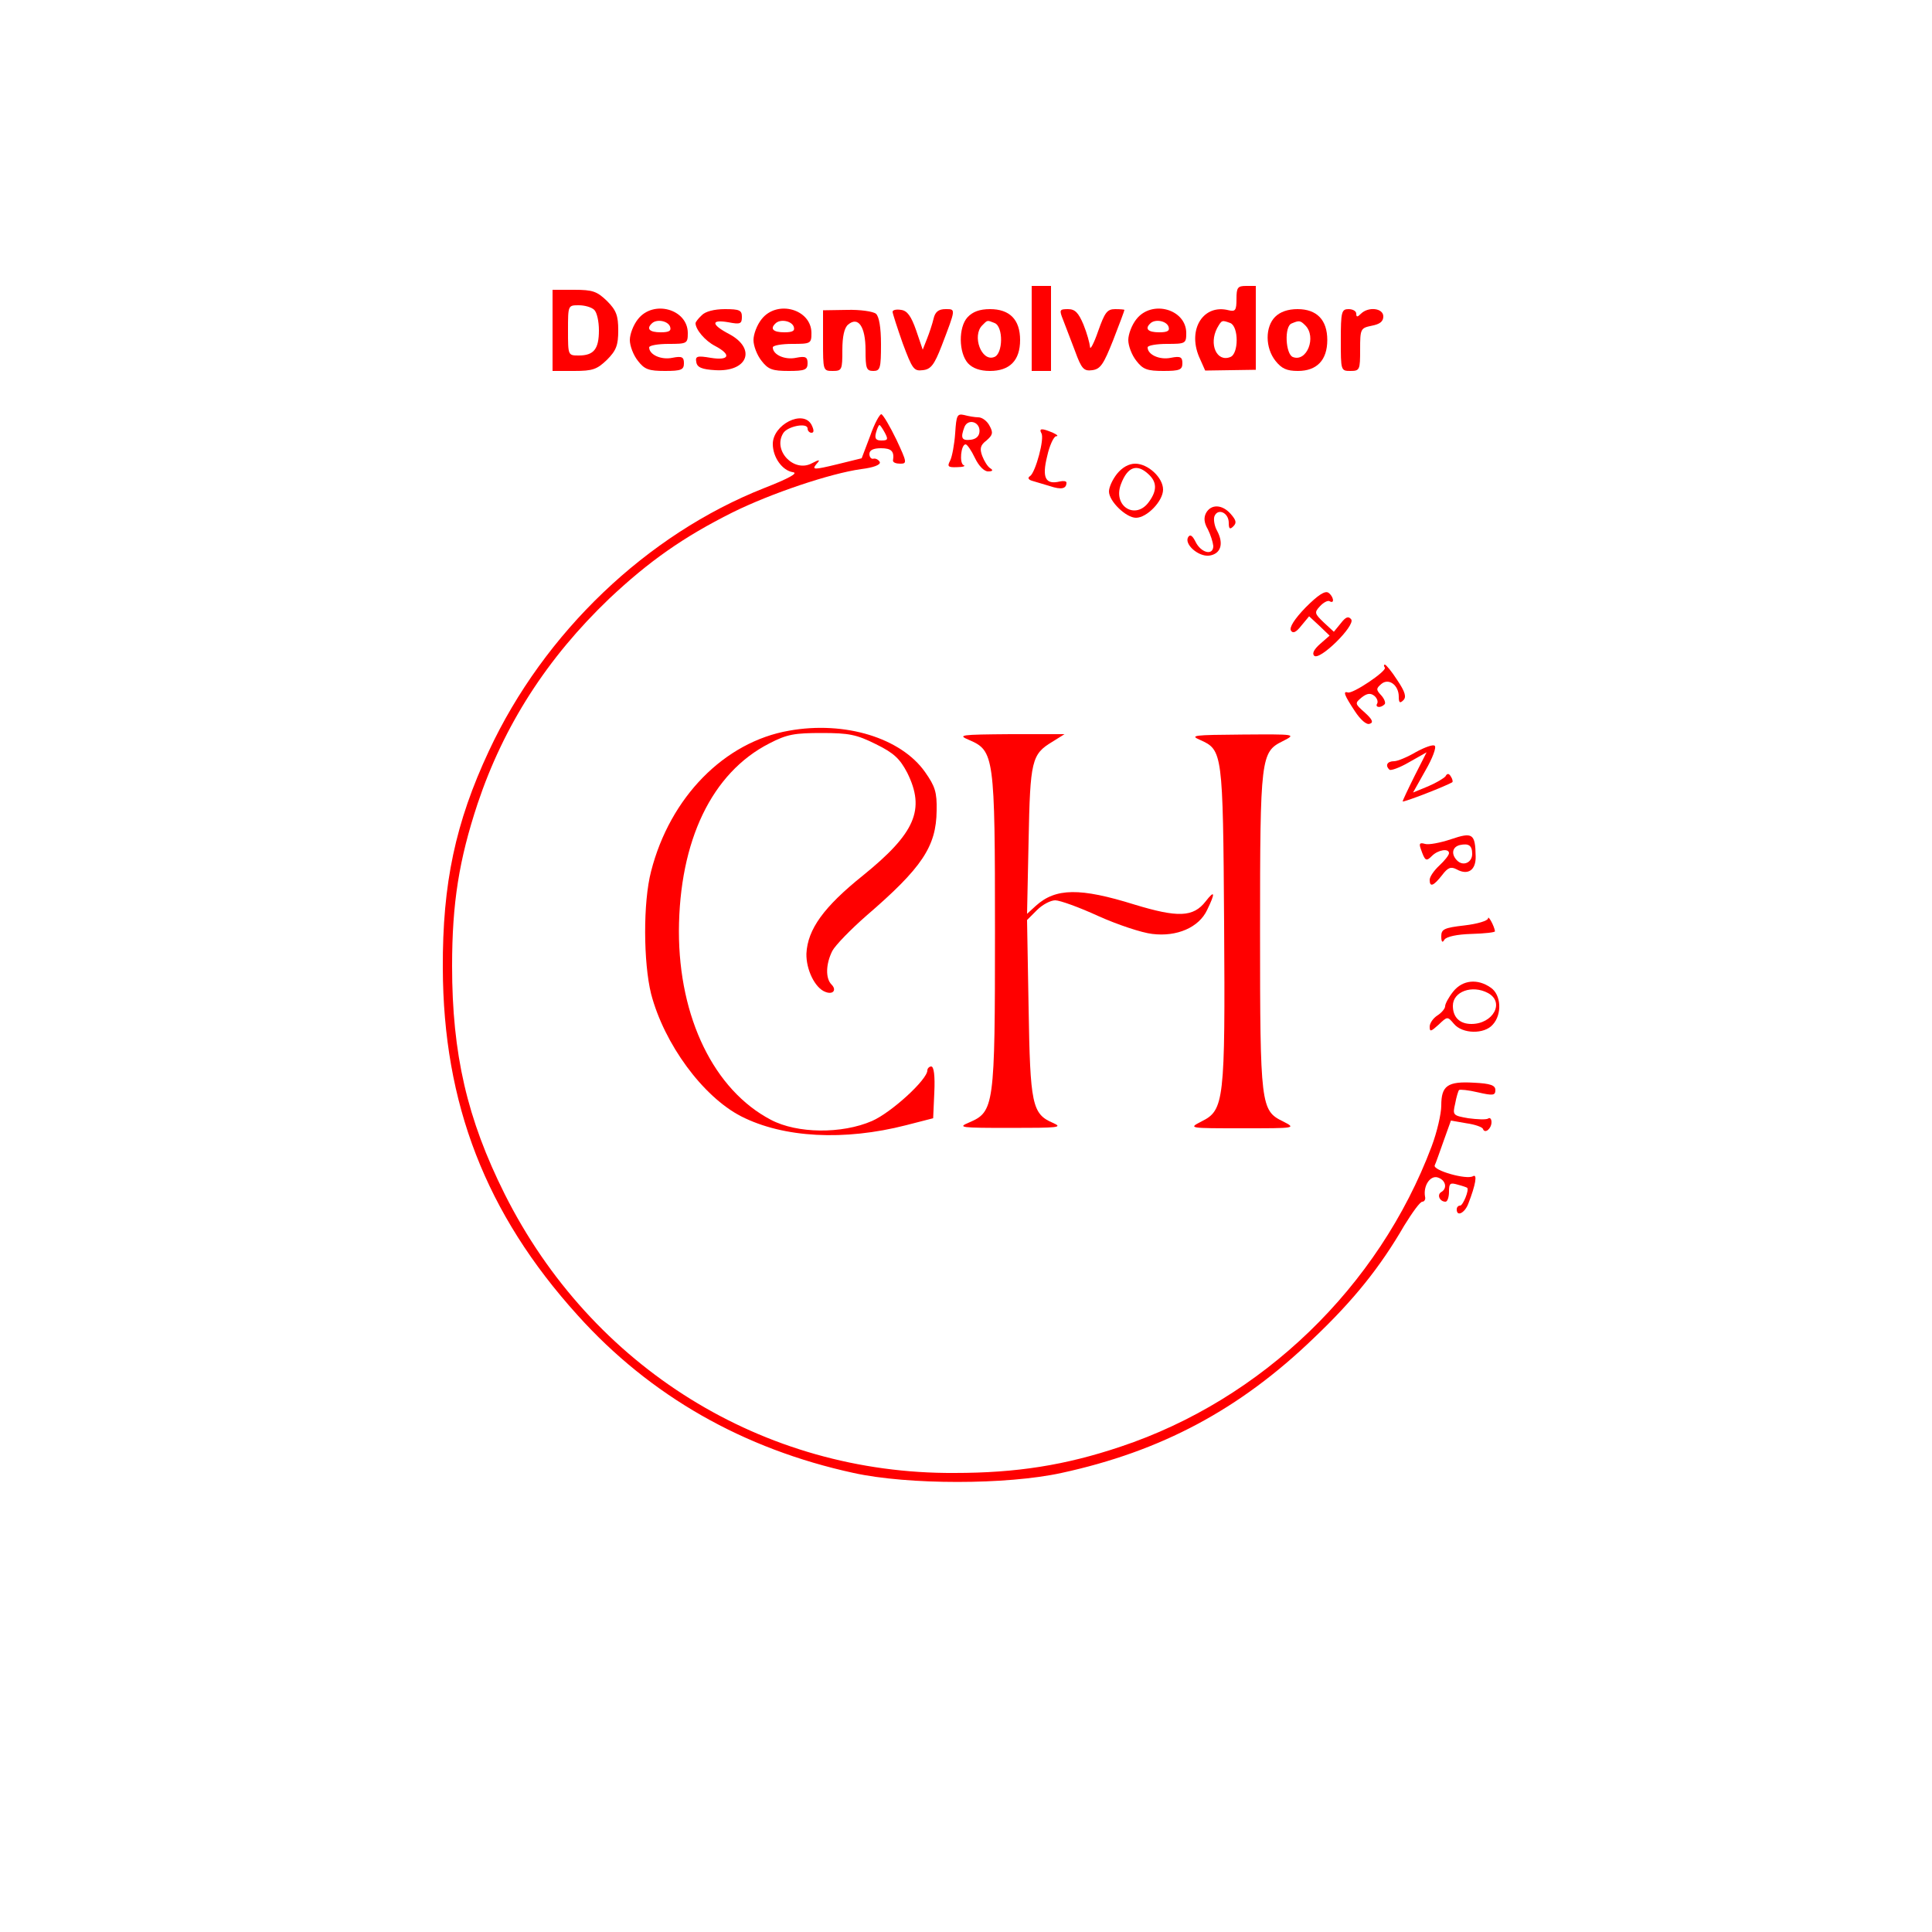 <?xml version="1.0" standalone="no"?>
<!DOCTYPE svg PUBLIC "-//W3C//DTD SVG 20010904//EN"
 "http://www.w3.org/TR/2001/REC-SVG-20010904/DTD/svg10.dtd">
<svg version="1.0" xmlns="http://www.w3.org/2000/svg"
 width="500pt" height="500pt" viewBox="0 0 500 500"
 preserveAspectRatio="xMidYMid meet">

<g transform="translate(0,500) scale(0.1,-0.1)"
fill="red" stroke="none">
<path d="M2670 4150 l0 -110 25 0 25 0 0 110 0 110 -25 0 -25 0 0 -110z"/>
<path d="M3200 4226 c0 -29 -3 -33 -20 -29 -65 17 -107 -48 -77 -120 l16 -36
65 1 66 1 0 108 0 109 -25 0 c-22 0 -25 -4 -25 -34z m-16 -62 c22 -9 22 -80 0
-88 -35 -14 -56 33 -34 75 12 21 12 21 34 13z"/>
<path d="M1430 4145 l0 -105 56 0 c48 0 59 4 85 29 24 24 29 38 29 76 0 38 -5
52 -29 76 -26 25 -37 29 -85 29 l-56 0 0 -105z m108 53 c7 -7 12 -30 12 -53 0
-48 -13 -65 -52 -65 -28 0 -28 0 -28 65 0 65 0 65 28 65 15 0 33 -5 40 -12z"/>
<path d="M1651 4174 c-12 -15 -21 -39 -21 -54 0 -15 9 -39 21 -54 17 -22 28
-26 70 -26 42 0 49 3 49 20 0 16 -5 19 -30 14 -29 -6 -60 8 -60 27 0 5 23 9
50 9 48 0 50 1 50 28 0 62 -89 87 -129 36z m83 -19 c4 -11 -2 -15 -24 -15 -29
0 -38 9 -23 23 12 12 41 7 47 -8z"/>
<path d="M1816 4184 c-9 -8 -16 -18 -16 -20 0 -17 25 -46 50 -59 44 -23 38
-39 -11 -31 -35 6 -40 4 -37 -11 2 -14 15 -19 49 -21 84 -5 107 55 37 93 -48
25 -49 39 -3 31 31 -6 35 -4 35 14 0 17 -6 20 -44 20 -27 0 -51 -6 -60 -16z"/>
<path d="M1971 4174 c-12 -15 -21 -39 -21 -54 0 -15 9 -39 21 -54 17 -22 28
-26 70 -26 42 0 49 3 49 20 0 16 -5 19 -30 14 -29 -6 -60 8 -60 27 0 5 23 9
50 9 48 0 50 1 50 28 0 62 -89 87 -129 36z m83 -19 c4 -11 -2 -15 -24 -15 -29
0 -38 9 -23 23 12 12 41 7 47 -8z"/>
<path d="M2130 4119 c0 -78 0 -79 25 -79 24 0 25 3 25 54 0 35 5 58 15 66 26
22 45 -5 45 -66 0 -47 2 -54 20 -54 18 0 20 7 20 69 0 44 -5 72 -13 79 -7 6
-41 11 -75 10 l-62 -1 0 -78z"/>
<path d="M2310 4193 c0 -4 12 -41 26 -81 25 -67 29 -73 52 -70 21 2 30 14 49
63 37 97 37 95 10 95 -18 0 -27 -7 -31 -25 -3 -13 -11 -37 -17 -52 l-11 -28
-17 50 c-13 37 -23 51 -39 53 -12 2 -22 0 -22 -5z"/>
<path d="M2504 4179 c-24 -26 -23 -92 1 -119 12 -13 31 -20 57 -20 51 0 78 27
78 80 0 53 -27 80 -78 80 -27 0 -45 -7 -58 -21z m70 -15 c23 -9 22 -80 -1 -88
-33 -13 -58 55 -31 82 14 14 12 14 32 6z"/>
<path d="M2751 4173 c6 -16 20 -52 31 -81 17 -47 23 -53 45 -50 21 3 29 15 54
78 16 41 29 76 29 78 0 1 -11 2 -24 2 -21 0 -27 -9 -44 -57 -11 -32 -21 -50
-21 -41 -1 10 -8 36 -17 58 -13 31 -22 40 -40 40 -22 0 -23 -2 -13 -27z"/>
<path d="M2941 4174 c-12 -15 -21 -39 -21 -54 0 -15 9 -39 21 -54 17 -22 28
-26 70 -26 42 0 49 3 49 20 0 16 -5 19 -30 14 -29 -6 -60 8 -60 27 0 5 23 9
50 9 48 0 50 1 50 28 0 62 -89 87 -129 36z m83 -19 c4 -11 -2 -15 -24 -15 -29
0 -38 9 -23 23 12 12 41 7 47 -8z"/>
<path d="M3300 4180 c-26 -26 -26 -80 1 -114 16 -20 29 -26 58 -26 49 0 76 28
76 80 0 52 -27 80 -77 80 -25 0 -45 -7 -58 -20z m78 -22 c30 -30 4 -96 -32
-82 -19 7 -23 80 -3 87 19 8 22 8 35 -5z"/>
<path d="M3470 4120 c0 -79 0 -80 25 -80 24 0 25 3 25 55 0 54 1 56 30 62 21
4 30 11 30 24 0 22 -39 26 -58 7 -9 -9 -12 -9 -12 0 0 7 -9 12 -20 12 -18 0
-20 -7 -20 -80z"/>
<path d="M2252 3872 l-22 -58 -65 -16 c-58 -14 -64 -14 -53 0 12 13 10 14 -11
3 -46 -25 -102 33 -74 78 11 18 63 28 63 12 0 -6 5 -11 10 -11 7 0 7 7 0 21
-22 40 -100 0 -100 -50 0 -35 25 -69 52 -73 15 -2 -10 -16 -74 -41 -304 -120
-570 -374 -713 -681 -86 -184 -120 -342 -119 -561 1 -351 111 -636 349 -899
188 -209 429 -346 714 -408 141 -31 396 -31 538 0 258 56 461 164 653 349 104
99 172 184 234 291 21 34 41 62 47 62 5 0 9 6 7 13 -5 28 13 55 32 50 21 -6
27 -28 10 -38 -12 -7 -4 -25 11 -25 5 0 9 12 9 26 0 22 3 24 23 18 12 -3 23
-7 24 -8 6 -5 -11 -46 -18 -46 -5 0 -9 -4 -9 -10 0 -20 21 -9 30 15 19 49 24
78 12 71 -16 -10 -104 15 -99 28 3 6 13 35 23 63 l19 53 40 -7 c22 -3 42 -10
43 -15 5 -13 22 1 22 18 0 8 -4 13 -9 9 -6 -3 -28 -2 -51 1 -40 7 -41 8 -34
38 3 17 8 33 10 35 2 2 24 0 49 -6 39 -9 45 -8 45 6 0 12 -12 17 -56 19 -68 4
-84 -8 -84 -59 0 -21 -11 -69 -25 -106 -137 -364 -439 -655 -805 -777 -143
-48 -269 -68 -430 -68 -495 -3 -939 273 -1164 722 -97 194 -136 362 -136 590
0 163 18 275 66 420 68 203 180 377 341 531 102 96 191 159 319 223 99 49 253
101 333 112 32 4 50 11 48 18 -3 6 -10 10 -16 9 -6 -2 -11 4 -11 12 0 10 10
15 30 15 27 0 35 -8 31 -32 0 -5 8 -8 19 -8 18 0 17 4 -10 62 -17 35 -34 64
-39 66 -4 1 -18 -24 -29 -56z m38 8 c9 -17 8 -20 -9 -20 -14 0 -18 5 -14 20 3
11 7 20 9 20 2 0 8 -9 14 -20z"/>
<path d="M2472 3879 c-2 -29 -8 -61 -13 -71 -8 -15 -6 -18 18 -17 15 0 23 3
17 5 -12 5 -7 54 5 54 4 0 15 -16 24 -35 10 -21 24 -35 34 -35 12 0 14 3 6 8
-7 4 -16 19 -21 32 -7 19 -5 28 11 40 16 14 18 20 8 38 -6 12 -19 22 -29 22
-9 0 -26 3 -37 6 -18 4 -20 -1 -23 -47z m63 6 c0 -13 -8 -21 -22 -23 -24 -3
-28 4 -17 33 9 22 39 14 39 -10z"/>
<path d="M2695 3879 c9 -13 -15 -101 -29 -111 -7 -4 -5 -9 4 -12 8 -2 29 -9
47 -14 30 -10 43 -7 43 9 0 4 -8 5 -17 3 -37 -9 -47 9 -33 65 6 28 17 51 23
52 7 0 3 4 -8 9 -28 12 -37 12 -30 -1z"/>
<path d="M2891 3774 c-12 -15 -21 -35 -21 -46 0 -25 44 -68 70 -68 28 0 70 43
70 73 0 31 -39 67 -72 67 -17 0 -34 -10 -47 -26z m81 -1 c22 -20 23 -42 2 -71
-34 -49 -95 -13 -73 45 17 45 41 54 71 26z"/>
<path d="M3121 3672 c-6 -12 -5 -25 5 -42 7 -14 13 -33 14 -43 0 -26 -32 -18
-46 11 -8 16 -14 20 -19 12 -11 -18 26 -51 54 -48 30 4 39 30 21 64 -7 12 -10
30 -7 38 9 22 37 9 37 -17 0 -16 3 -18 12 -9 9 9 7 16 -7 32 -22 25 -51 26
-64 2z"/>
<path d="M3379 3428 c-29 -30 -43 -52 -38 -60 5 -8 13 -5 27 13 l20 24 27 -25
26 -25 -24 -21 c-16 -14 -22 -25 -16 -31 14 -14 107 78 96 94 -7 9 -14 7 -27
-10 l-18 -22 -26 24 c-24 23 -25 26 -10 42 9 10 21 16 25 13 14 -8 10 13 -3
22 -9 6 -27 -6 -59 -38z"/>
<path d="M3584 3272 c5 -9 -84 -69 -96 -64 -13 4 -9 -7 18 -48 15 -23 31 -37
39 -33 10 3 7 11 -13 29 -26 23 -26 24 -8 39 14 11 23 12 33 4 7 -6 10 -15 7
-20 -6 -10 9 -12 19 -2 4 3 0 14 -8 23 -14 15 -14 18 0 30 19 16 45 -3 45 -33
0 -16 3 -18 12 -9 8 8 5 21 -16 52 -14 22 -29 40 -32 40 -3 0 -3 -4 0 -8z"/>
<path d="M2042 3109 c-167 -29 -308 -172 -357 -364 -21 -80 -20 -236 0 -317
34 -130 134 -266 233 -317 110 -56 267 -64 427 -23 l70 18 3 67 c2 42 -1 67
-8 67 -5 0 -10 -5 -10 -10 0 -24 -93 -109 -143 -131 -78 -34 -194 -33 -262 3
-147 77 -238 264 -238 488 1 234 85 410 234 486 46 24 66 27 136 27 70 0 90
-4 140 -29 47 -23 62 -38 81 -74 47 -95 21 -156 -115 -266 -101 -81 -143 -139
-146 -202 -1 -41 22 -89 49 -99 20 -8 30 5 16 19 -16 16 -15 53 2 87 8 15 48
56 88 91 144 124 181 179 182 272 1 48 -4 63 -30 100 -62 88 -207 133 -352
107z"/>
<path d="M2508 3085 c65 -28 67 -41 67 -495 0 -454 -2 -467 -67 -495 -31 -13
-23 -14 107 -14 124 0 137 1 110 13 -54 23 -59 48 -63 298 l-4 227 26 26 c14
14 35 25 47 25 12 0 62 -18 112 -41 49 -22 112 -43 139 -46 64 -8 121 17 142
62 22 45 20 53 -4 22 -32 -41 -72 -42 -184 -8 -141 44 -204 43 -255 -3 l-23
-21 4 190 c4 207 8 223 61 255 l32 20 -140 0 c-130 -1 -138 -2 -107 -15z"/>
<path d="M3106 3085 c58 -26 59 -31 62 -475 3 -460 0 -483 -58 -512 -35 -18
-35 -18 105 -18 140 0 140 0 105 18 -57 28 -59 41 -59 492 0 451 2 464 59 492
35 18 35 18 -105 17 -126 -1 -137 -2 -109 -14z"/>
<path d="M3665 3054 c-22 -13 -48 -24 -57 -24 -18 0 -24 -11 -12 -22 3 -3 26
5 50 19 l46 26 -31 -61 c-17 -34 -31 -64 -31 -66 0 -4 116 41 129 50 1 2 0 8
-4 14 -5 9 -10 9 -14 1 -4 -5 -24 -17 -45 -26 l-39 -16 32 57 c18 31 29 60 24
64 -4 4 -26 -4 -48 -16z"/>
<path d="M3755 2828 c-27 -9 -58 -15 -67 -12 -14 4 -16 1 -11 -13 11 -32 14
-33 29 -18 16 16 44 20 44 7 0 -5 -11 -19 -25 -32 -14 -13 -25 -29 -25 -37 0
-20 10 -16 32 12 15 20 23 23 38 15 29 -16 50 -2 49 34 -1 59 -8 63 -64 44z
m55 -38 c0 -22 -23 -33 -39 -17 -16 16 -13 35 7 40 23 5 32 -1 32 -23z"/>
<path d="M3851 2623 c-1 -6 -27 -14 -61 -18 -53 -6 -60 -10 -60 -28 0 -15 3
-18 8 -9 5 8 33 14 70 15 34 1 62 4 61 7 -2 14 -18 43 -18 33z"/>
<path d="M3761 2434 c-12 -15 -21 -32 -21 -38 0 -6 -9 -17 -20 -24 -11 -7 -20
-20 -20 -29 0 -14 3 -13 23 5 23 22 23 22 40 2 22 -26 78 -27 100 -2 25 27 22
78 -5 96 -34 24 -73 20 -97 -10z m90 -4 c44 -24 13 -80 -43 -80 -30 0 -48 17
-48 47 0 37 50 55 91 33z"/>
</g>
</svg>
